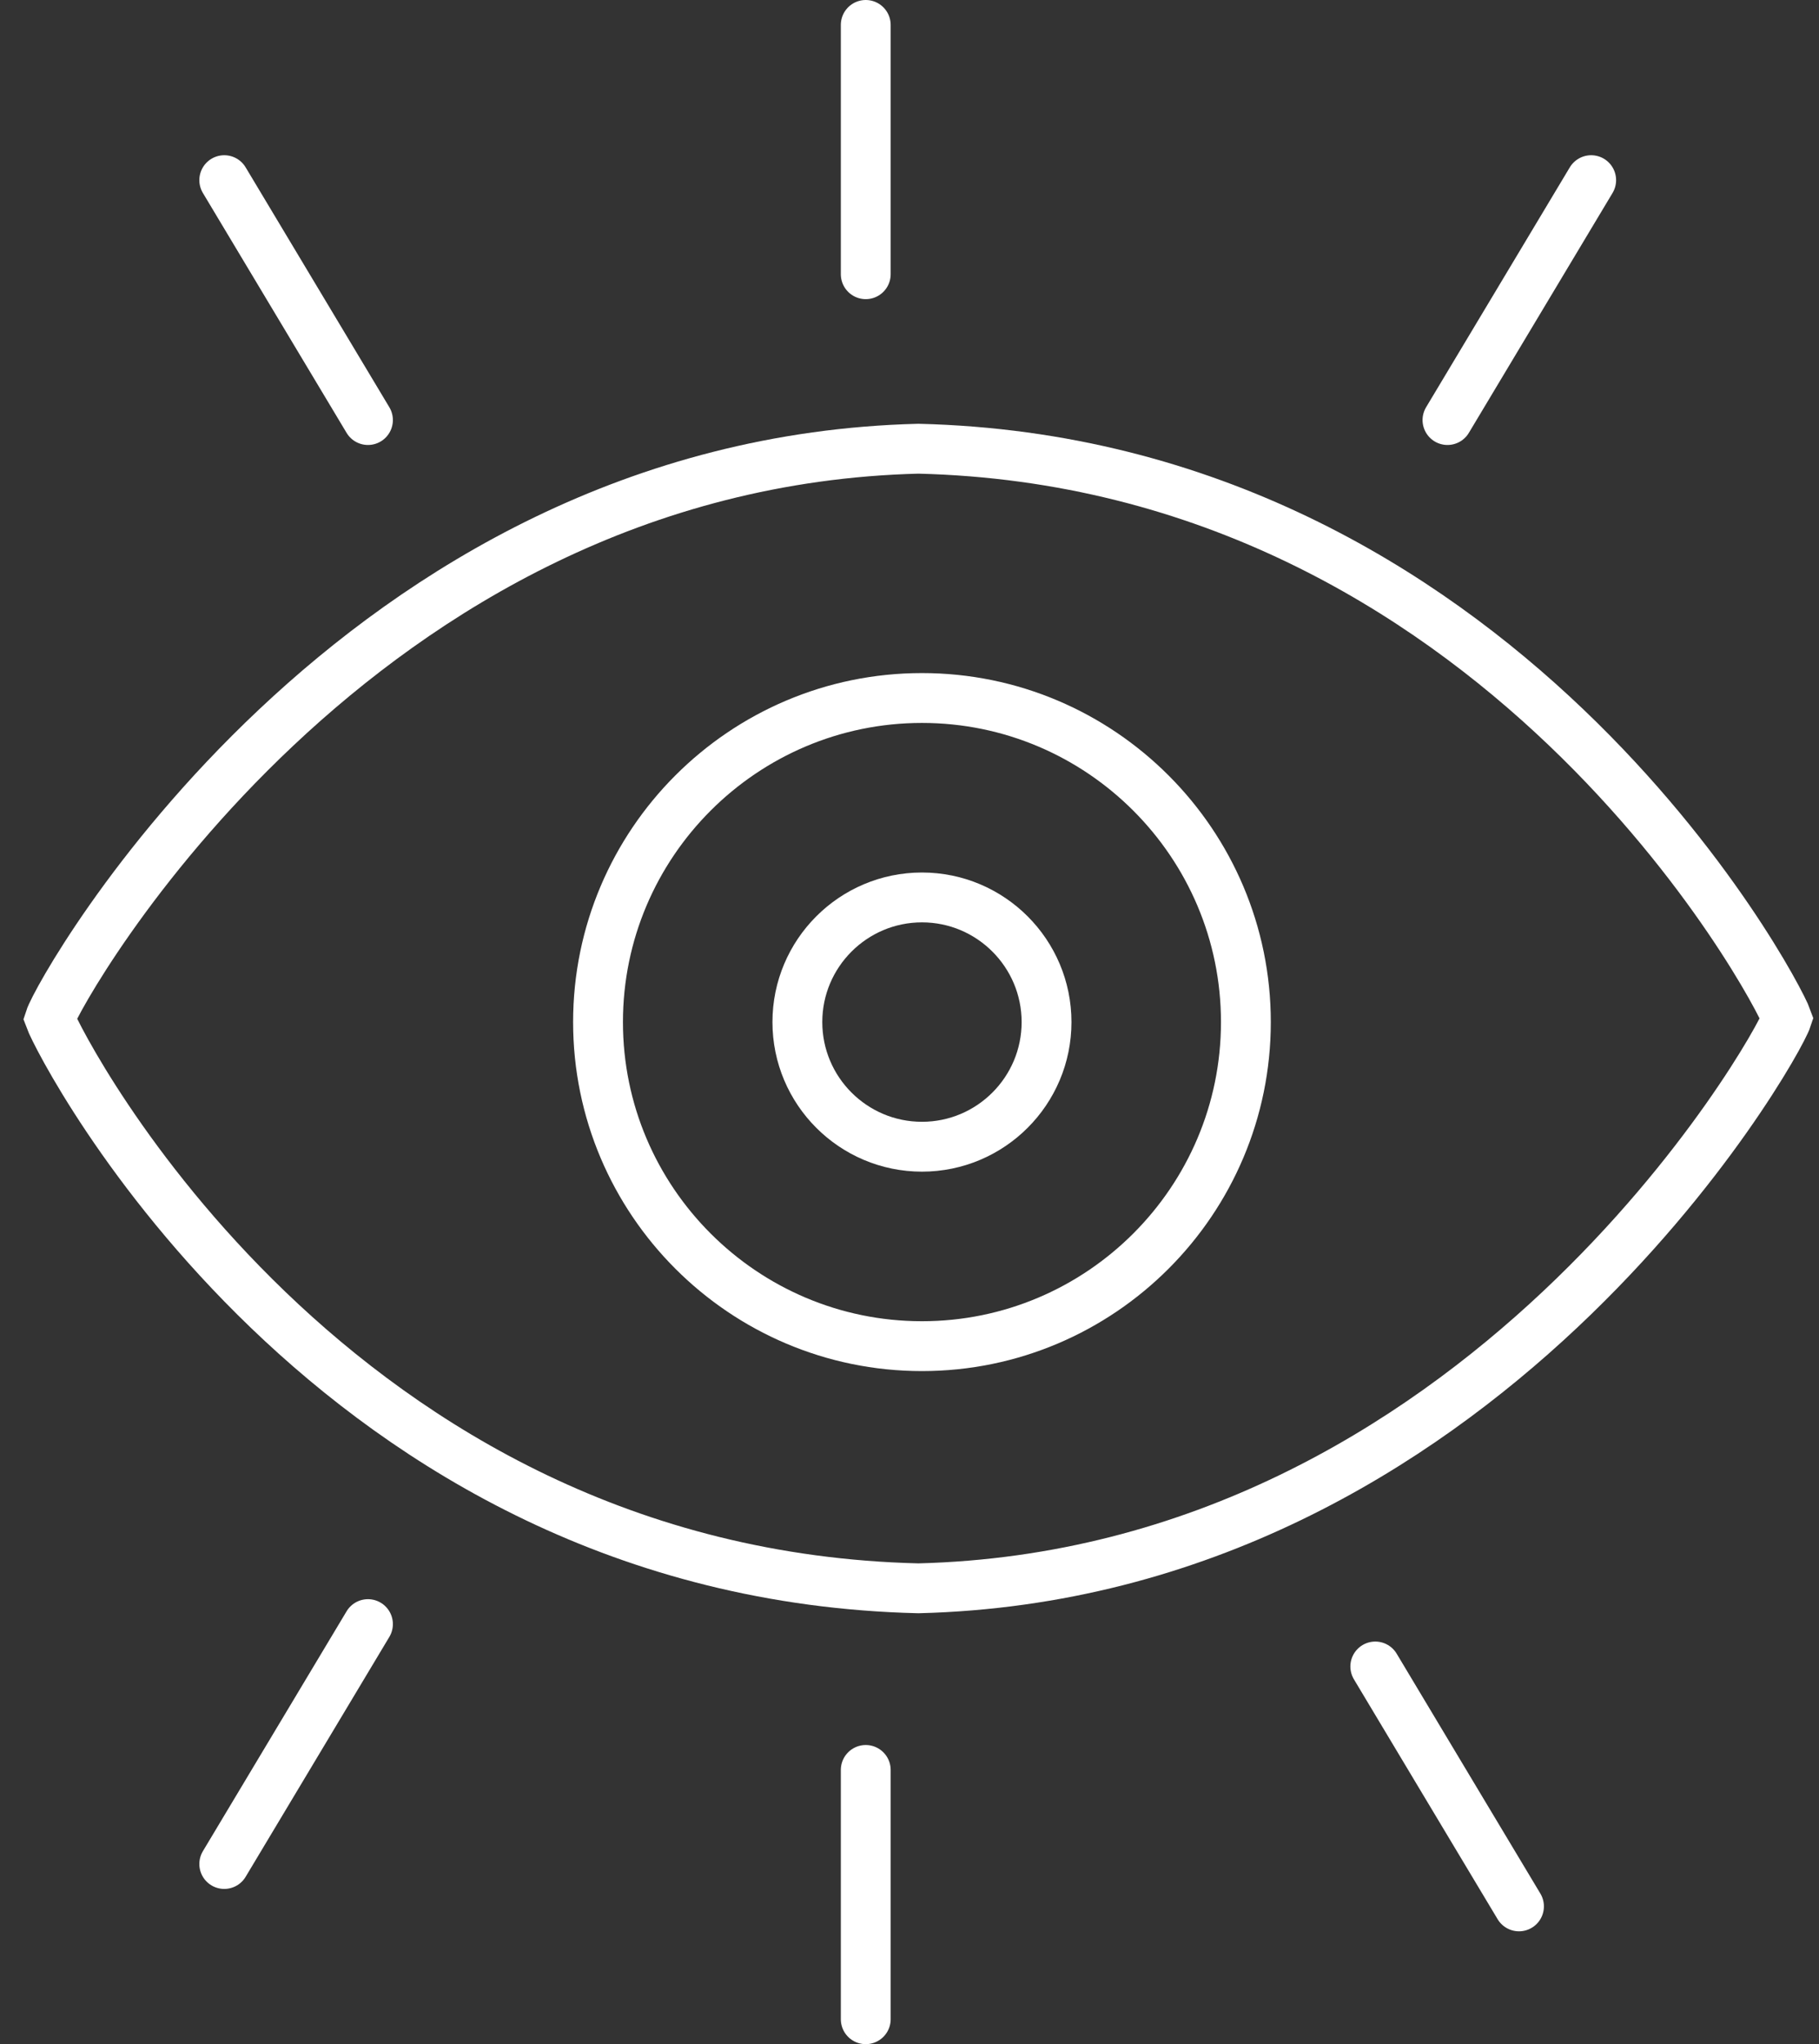 <svg width="73" height="82" viewBox="0 0 73 82" fill="none" xmlns="http://www.w3.org/2000/svg">
<rect x="0" y="0" width="73" height="82" fill="#333333" stroke="none"/>
<path d="M36.857 63.714C59.447 63.149 71.311 42.085 71.714 40.854C71.28 39.626 60.135 18.565 36.857 18C14.212 18.565 2.399 39.633 2 40.867C2.455 42.098 13.284 63.153 36.857 63.714Z" stroke="white" stroke-width="2"/>
<path d="M37 54C44.169 54 50 48.169 50 41C50 33.831 44.169 28 37 28C29.831 28 24 33.831 24 41C24 48.169 29.831 54 37 54Z" stroke="white" stroke-width="2"/>
<path d="M37 46C39.758 46 42 43.758 42 41C42 38.242 39.758 36 37 36C34.242 36 32 38.242 32 41C32 43.758 34.242 46 37 46Z" stroke="white" stroke-width="2"/>
<path d="M14.767 16.85L9 7.227M34.744 1V6V11M63.857 7.227L58.09 16.85M55.193 66.85L58.076 71.662L60.96 76.473M34.744 81V71M9 74.773L14.767 65.15" stroke="white" stroke-width="2" stroke-linecap="round"/>
</svg>

